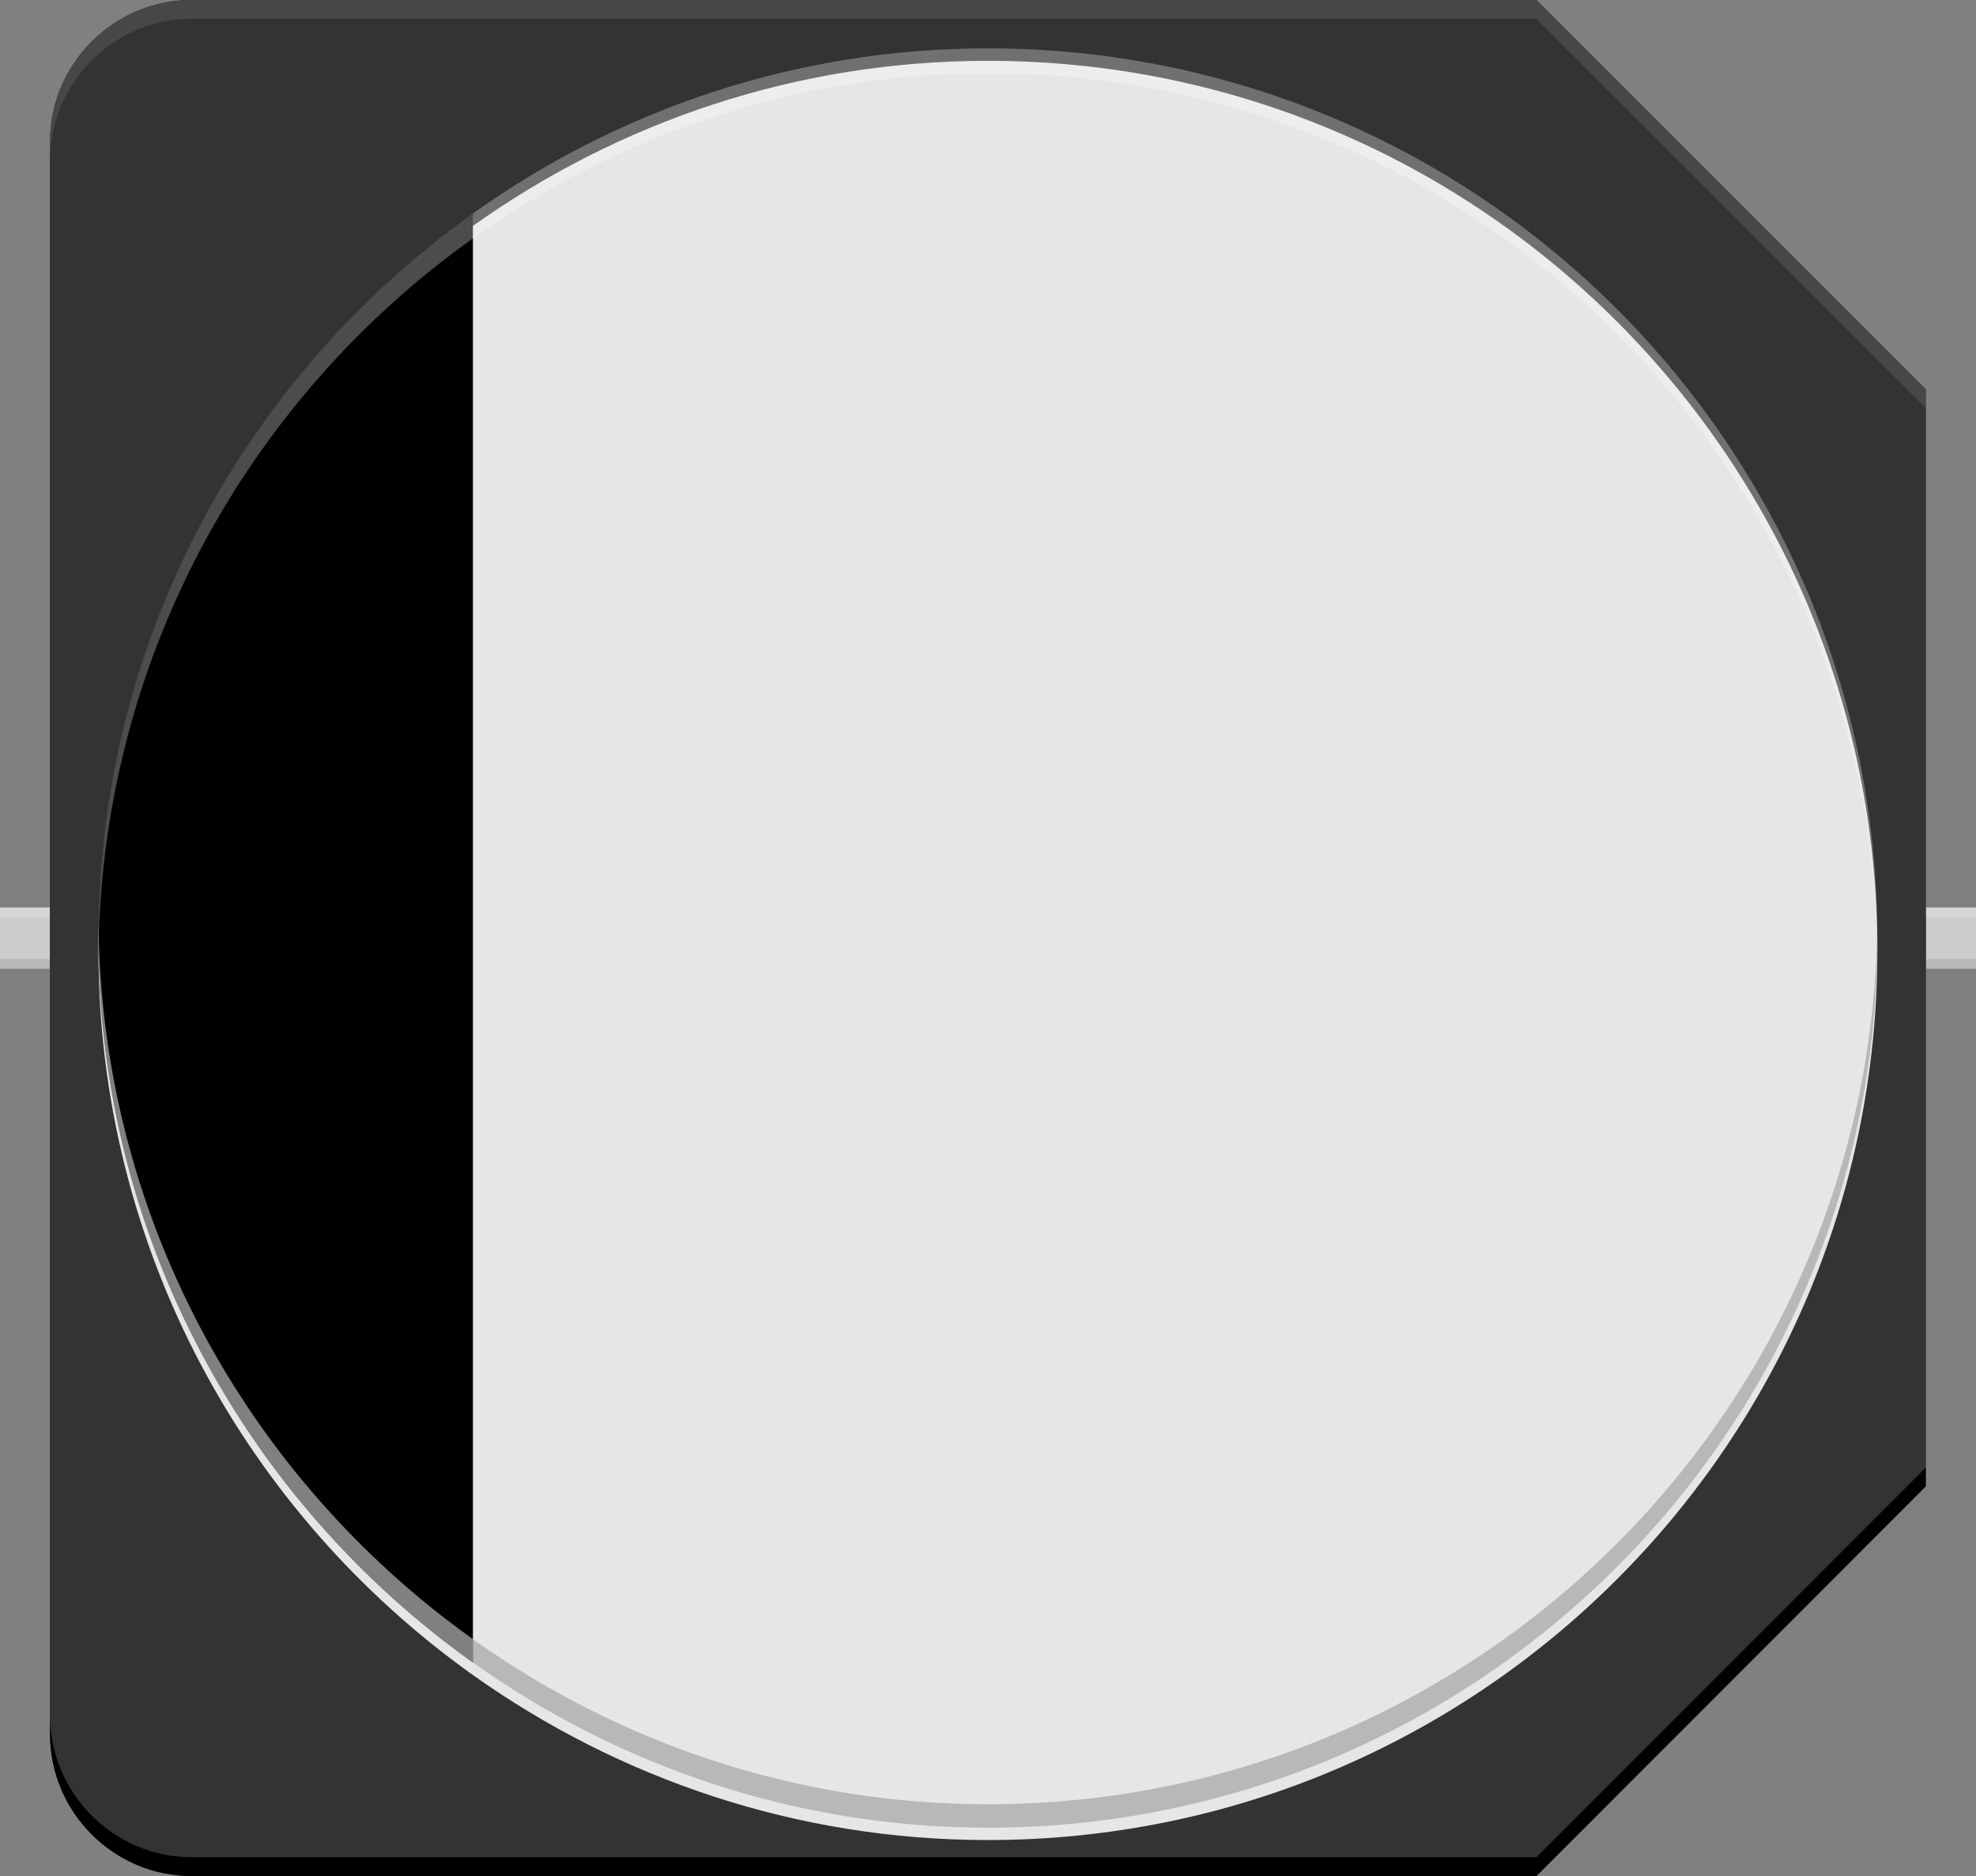 <?xml version="1.0" encoding="UTF-8" standalone="no"?>
<!-- Generator: Adobe Illustrator 16.0.0, SVG Export Plug-In . SVG Version: 6.00 Build 0)  -->

<svg
   xmlns:dc="http://purl.org/dc/elements/1.1/"
   xmlns:cc="http://creativecommons.org/ns#"
   xmlns:rdf="http://www.w3.org/1999/02/22-rdf-syntax-ns#"
   xmlns:svg="http://www.w3.org/2000/svg"
   xmlns="http://www.w3.org/2000/svg"
   xmlns:sodipodi="http://sodipodi.sourceforge.net/DTD/sodipodi-0.dtd"
   xmlns:inkscape="http://www.inkscape.org/namespaces/inkscape"
   version="1.1"
   id="Ebene_1"
   x="0px"
   y="0px"
   width="41.005"
   height="38.929"
   viewBox="0 0 41.005 38.929"
   enable-background="new 0 0 20.429 18.351"
   xml:space="preserve"
   sodipodi:docname="PANASONIC_G.svg"
   inkscape:version="0.92.2 (5c3e80d, 2017-08-06)"><rect x="0" y="0" width="41.005" height="38.929" fill="#808080" stroke="none"/><defs
     id="defs39" /><sodipodi:namedview
     pagecolor="#ffffff"
     bordercolor="#666666"
     borderopacity="1"
     objecttolerance="10"
     gridtolerance="10"
     guidetolerance="10"
     inkscape:pageopacity="0"
     inkscape:pageshadow="2"
     inkscape:window-width="977"
     inkscape:window-height="1012"
     id="namedview37"
     showgrid="false"
     fit-margin-top="0"
     fit-margin-left="0"
     fit-margin-right="0"
     fit-margin-bottom="0"
     inkscape:zoom="9.0936299"
     inkscape:cx="26.372811"
     inkscape:cy="9.1754977"
     inkscape:window-x="2361"
     inkscape:window-y="0"
     inkscape:window-maximized="0"
     inkscape:current-layer="Ebene_1" /><g
     id="g1030"
     transform="translate(4,7.559)"><g
       transform="translate(-4.002,2.701)"
       id="g913"><rect
         style="fill:#cccccc"
         id="rect2"
         height="1.272"
         width="1.039"
         y="8.568"
         x="0.002" /><rect
         style="opacity:0.1"
         id="rect6"
         height="0.203"
         width="1.039"
         y="9.638"
         x="0.002" /><rect
         style="opacity:0.2;fill:#ffffff"
         id="rect10"
         height="0.204"
         width="1.039"
         y="8.568"
         x="0.002" /></g><g
       transform="translate(16.576,2.701)"
       id="g924"><g
         id="g918"><rect
           x="19.392"
           y="8.568"
           width="1.037"
           height="1.272"
           id="rect4"
           style="fill:#cccccc" /><rect
           x="19.392"
           y="9.638"
           width="1.037"
           height="0.203"
           id="rect8"
           style="opacity:0.1" /><rect
           x="19.392"
           y="8.568"
           width="1.037"
           height="0.204"
           id="rect12"
           style="opacity:0.2;fill:#ffffff" /></g></g><g
       transform="matrix(2.121,0,0,2.121,-5.169,-7.559)"
       id="g908"><path
         style="fill:#1a1a1a"
         inkscape:connector-curvature="0"
         id="path14"
         d="M 15.583,0 H 2.426 C 1.666,0 1.041,0.623 1.041,1.383 v 15.58 c 0,0.764 0.625,1.387 1.385,1.387 h 13.157 l 3.809,-3.811 V 10.906 7.271 3.808 Z" /><circle
         style="fill:#e6e6e6"
         id="circle16"
         r="8.703"
         cy="9.175"
         cx="10.216" /><path
         style="fill:#333333"
         inkscape:connector-curvature="0"
         id="path18"
         d="M 15.583,0 H 2.426 C 1.666,0 1.041,0.623 1.041,1.383 v 15.58 c 0,0.764 0.625,1.387 1.385,1.387 h 2.752 10.405 l 3.809,-3.811 V 10.906 7.271 3.808 Z" /><path
         inkscape:connector-curvature="0"
         id="path20"
         d="m 19.392,14.356 -3.809,3.811 H 5.178 2.426 c -0.76,0 -1.385,-0.623 -1.385,-1.387 v 0.184 c 0,0.764 0.625,1.387 1.385,1.387 h 2.752 10.405 l 3.809,-3.811 z" /><path
         style="opacity:0.1;fill:#ffffff"
         inkscape:connector-curvature="0"
         id="path22"
         d="m 1.041,1.568 c 0,-0.761 0.625,-1.384 1.385,-1.384 h 13.157 l 3.809,3.807 V 3.808 L 15.583,0 H 2.426 C 1.666,0 1.041,0.623 1.041,1.383 Z" /><path
         style="fill:#e6e6e6"
         inkscape:connector-curvature="0"
         id="path24"
         d="m 10.216,17.999 c -1.88,0 -3.615,-0.604 -5.038,-1.614 C 2.963,14.806 1.514,12.222 1.514,9.297 1.514,6.37 2.963,3.788 5.178,2.21 6.601,1.197 8.336,0.595 10.216,0.595 c 4.806,0 8.703,3.896 8.703,8.703 0,4.804 -3.898,8.701 -8.703,8.701 z" /><path
         inkscape:connector-curvature="0"
         id="path26"
         d="m 1.514,9.175 c 0,2.926 1.449,5.509 3.664,7.088 V 2.088 C 2.963,3.665 1.514,6.248 1.514,9.175 Z" /><path
         style="opacity:0.3;fill:#ffffff"
         inkscape:connector-curvature="0"
         id="path28"
         d="m 18.919,9.419 c 0,-4.807 -3.897,-8.703 -8.703,-8.703 -1.88,0 -3.615,0.604 -5.038,1.616 C 2.963,3.91 1.514,6.493 1.514,9.419 V 9.175 c 0,-2.927 1.449,-5.51 3.664,-7.087 1.423,-1.014 3.158,-1.615 5.038,-1.615 4.806,0 8.703,3.896 8.703,8.702 z" /><path
         style="opacity:0.5;fill:#ffffff"
         inkscape:connector-curvature="0"
         id="path30"
         d="m 1.514,8.946 c 0,2.925 1.449,5.508 3.664,7.088 v 0.229 C 2.963,14.684 1.514,12.101 1.514,9.175 Z" /><path
         style="opacity:0.2"
         inkscape:connector-curvature="0"
         id="path32"
         d="m 5.178,16.034 c 1.423,1.012 3.158,1.615 5.038,1.615 4.806,0 8.703,-3.898 8.703,-8.703 v 0.229 c 0,4.805 -3.897,8.703 -8.703,8.703 -1.88,0 -3.615,-0.604 -5.038,-1.615 z" /></g></g></svg>